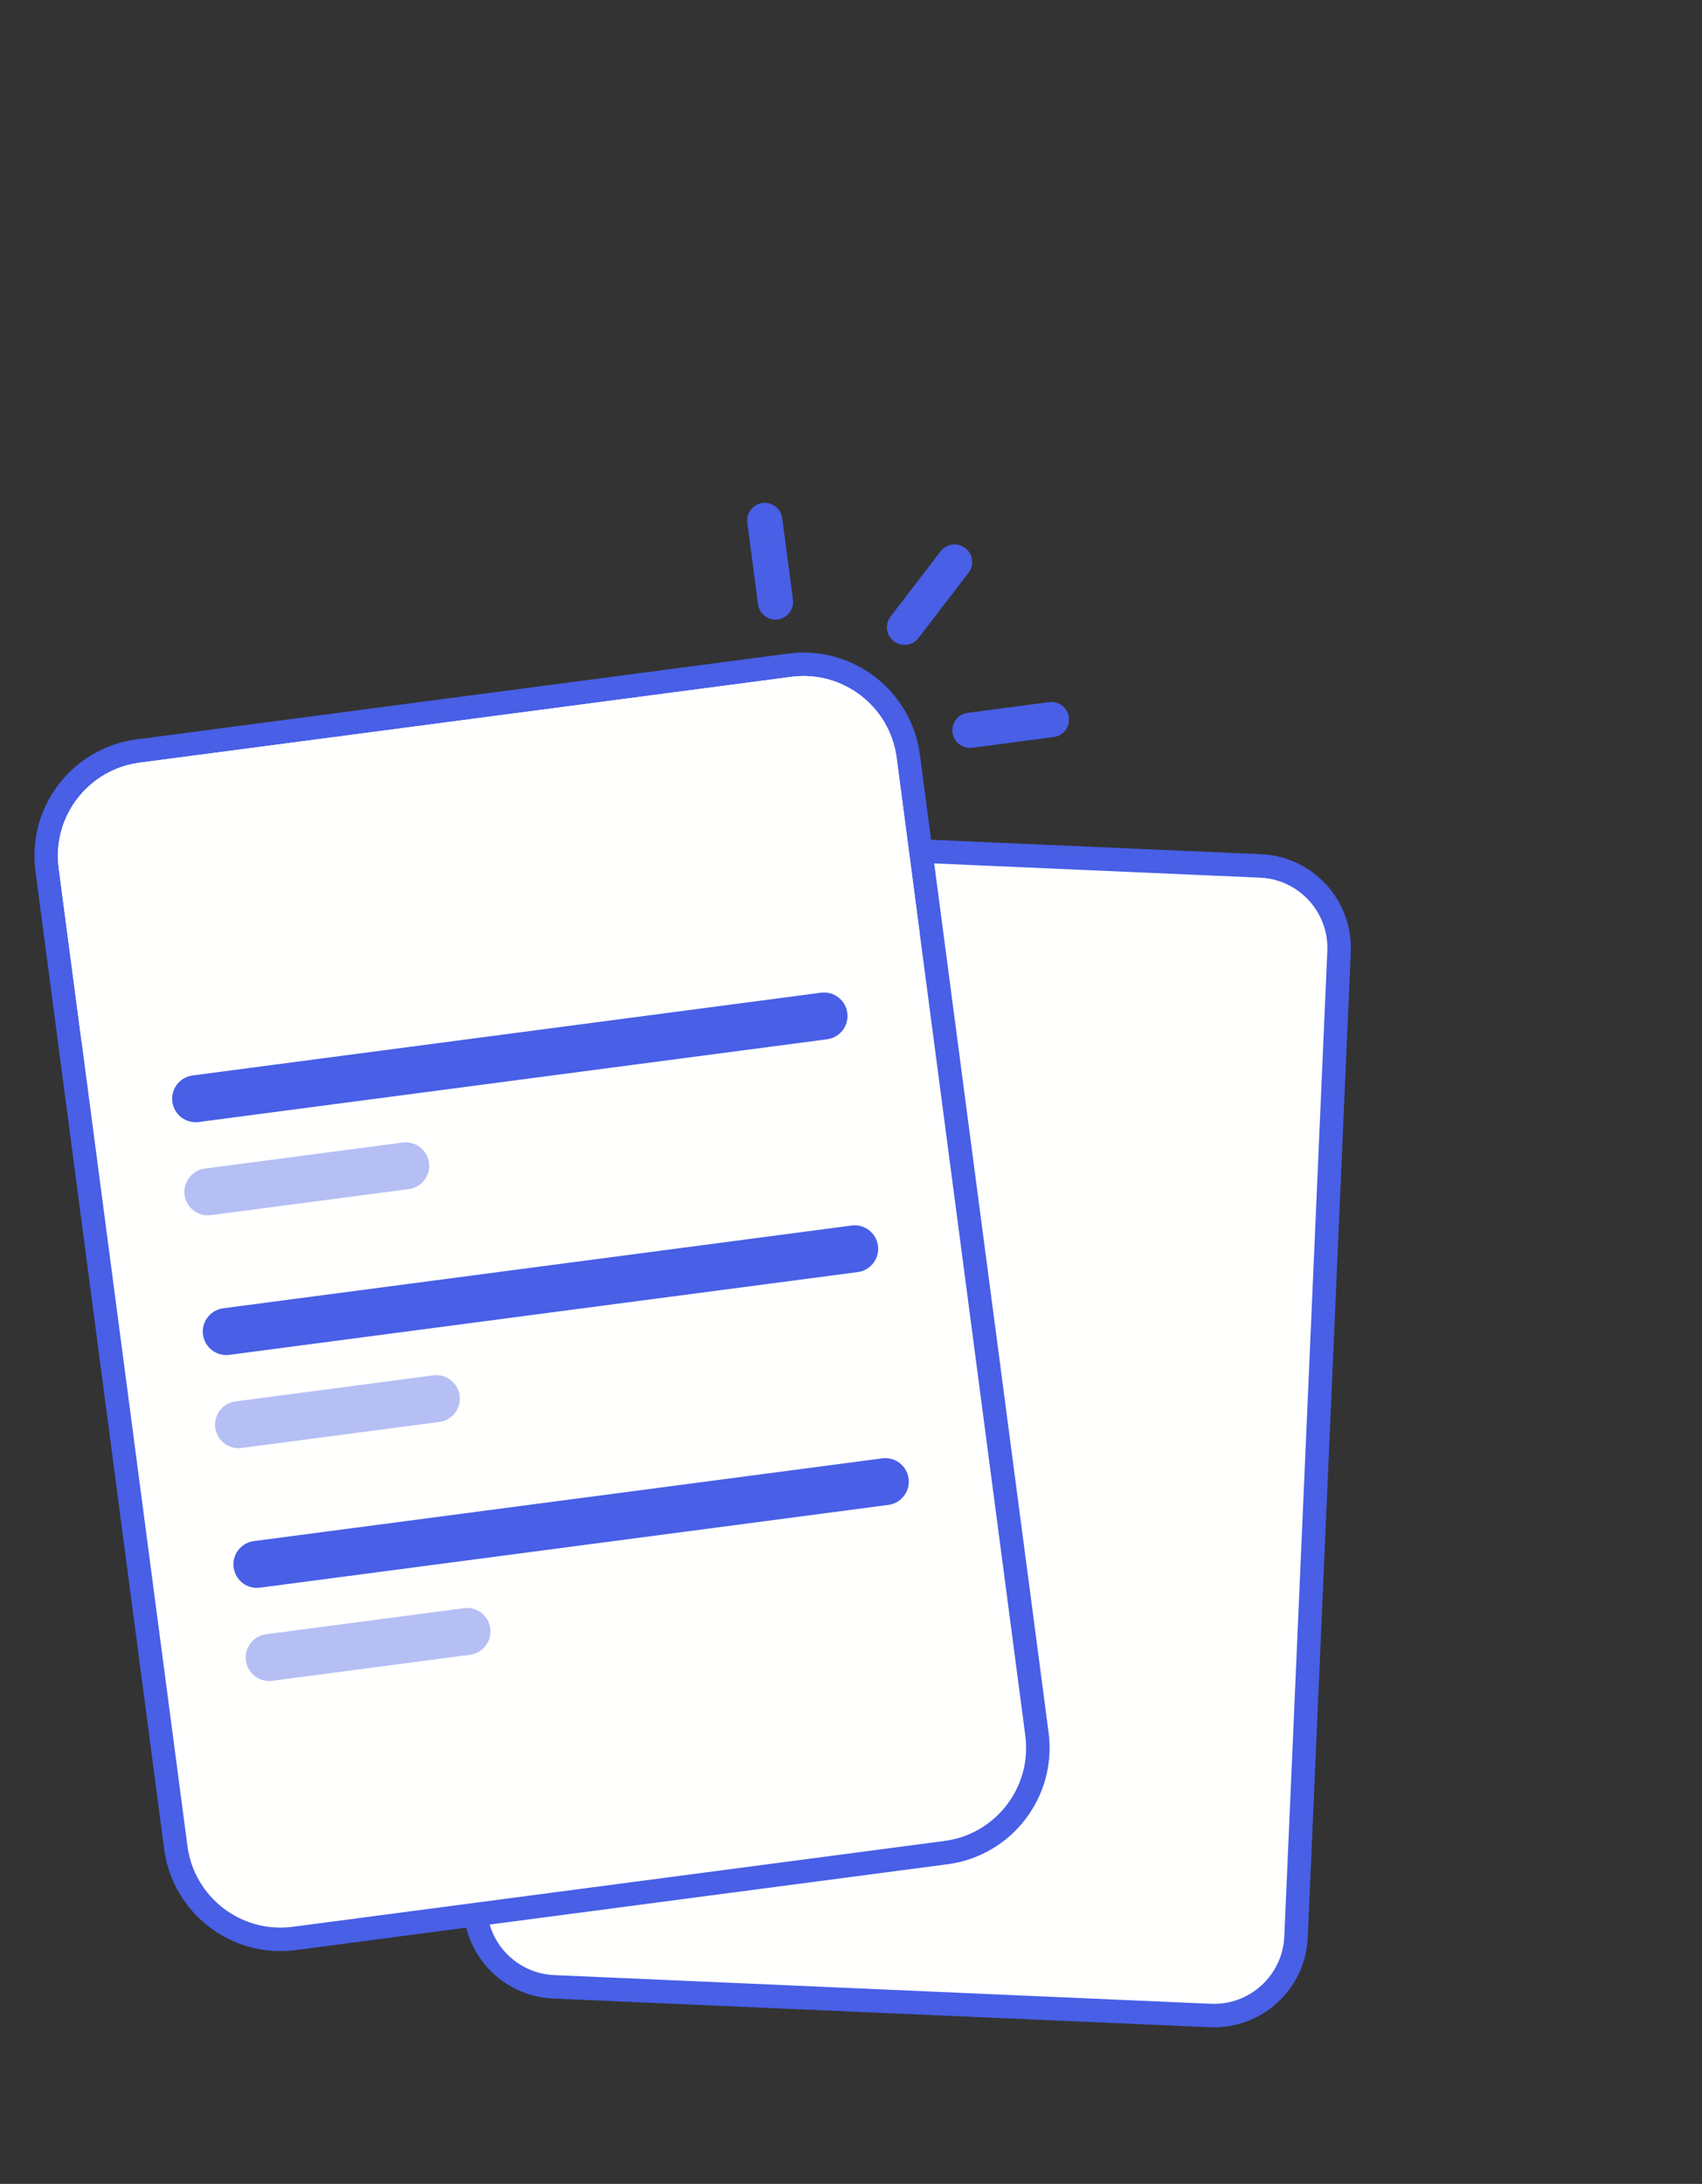 <svg width="145" height="186" viewBox="0 0 145 186" fill="none" xmlns="http://www.w3.org/2000/svg">
<rect x="0" y="0" width="145" height="186" fill="#333333" stroke="none"/>
<path d="M107.39 73.749L51.444 71.306C47.581 71.138 44.314 74.132 44.145 77.994L40.481 161.914C40.312 165.777 43.307 169.044 47.169 169.213L103.116 171.656C106.978 171.824 110.246 168.83 110.414 164.968L114.078 81.048C114.247 77.185 111.253 73.918 107.39 73.749Z" fill="#FFFFFE" stroke="#485FE6" stroke-width="2"/>
<path d="M67.28 56.655L11.759 63.964C6.831 64.613 3.362 69.134 4.011 74.062L14.975 157.344C15.624 162.272 20.145 165.741 25.073 165.092L80.594 157.782C85.522 157.134 88.991 152.613 88.342 147.685L77.378 64.403C76.729 59.475 72.208 56.006 67.28 56.655Z" fill="#FFFFFE" stroke="#485FE6" stroke-width="2"/>
<path d="M5.002 73.932C4.426 69.551 7.509 65.533 11.89 64.956L67.41 57.647C71.791 57.07 75.809 60.153 76.386 64.534L78.344 79.406L6.96 88.803L5.002 73.932Z" fill="#FFFFFE"/>
<path d="M89.771 62.772C90.592 62.664 91.17 61.91 91.062 61.089C90.954 60.267 90.2 59.689 89.379 59.797L82.439 60.711C81.618 60.819 81.039 61.573 81.148 62.394C81.256 63.215 82.009 63.794 82.831 63.685L89.771 62.772Z" fill="#485FE6"/>
<path d="M66.64 44.131C66.532 43.31 65.778 42.732 64.957 42.84C64.136 42.948 63.557 43.702 63.666 44.523L64.579 51.463C64.687 52.284 65.441 52.862 66.262 52.754C67.084 52.646 67.662 51.893 67.553 51.071L66.64 44.131Z" fill="#485FE6"/>
<path d="M82.514 48.781C83.018 48.124 82.894 47.182 82.237 46.678C81.58 46.173 80.638 46.297 80.134 46.955L75.872 52.508C75.368 53.165 75.492 54.107 76.149 54.611C76.806 55.116 77.748 54.992 78.252 54.334L82.514 48.781Z" fill="#485FE6"/>
<path d="M69.943 84.546L16.405 91.594C15.31 91.739 14.539 92.743 14.683 93.838C14.827 94.933 15.832 95.704 16.927 95.56L70.465 88.512C71.56 88.368 72.331 87.363 72.187 86.268C72.043 85.173 71.038 84.402 69.943 84.546Z" fill="#485FE6"/>
<path d="M72.554 104.375L19.016 111.423C17.921 111.567 17.15 112.572 17.294 113.667C17.438 114.762 18.443 115.533 19.538 115.389L73.076 108.34C74.171 108.196 74.942 107.192 74.798 106.096C74.654 105.001 73.649 104.23 72.554 104.375Z" fill="#485FE6"/>
<path d="M75.165 124.204L21.626 131.252C20.531 131.396 19.76 132.401 19.905 133.496C20.049 134.591 21.053 135.362 22.148 135.218L75.687 128.169C76.782 128.025 77.553 127.021 77.408 125.926C77.264 124.83 76.26 124.06 75.165 124.204Z" fill="#485FE6"/>
<path opacity="0.4" d="M34.304 97.307L17.45 99.526C16.355 99.67 15.584 100.675 15.728 101.77C15.872 102.865 16.877 103.636 17.972 103.492L34.826 101.273C35.922 101.129 36.692 100.124 36.548 99.029C36.404 97.934 35.399 97.163 34.304 97.307Z" fill="#485FE6"/>
<path opacity="0.4" d="M36.915 117.136L20.06 119.355C18.965 119.499 18.194 120.504 18.338 121.599C18.482 122.694 19.487 123.465 20.582 123.321L37.437 121.102C38.532 120.958 39.303 119.953 39.158 118.858C39.014 117.763 38.01 116.992 36.915 117.136Z" fill="#485FE6"/>
<path opacity="0.4" d="M39.525 136.965L22.67 139.184C21.575 139.328 20.804 140.333 20.949 141.428C21.093 142.523 22.097 143.294 23.192 143.15L40.047 140.931C41.142 140.786 41.913 139.782 41.769 138.687C41.625 137.592 40.62 136.821 39.525 136.965Z" fill="#485FE6"/>
</svg>
